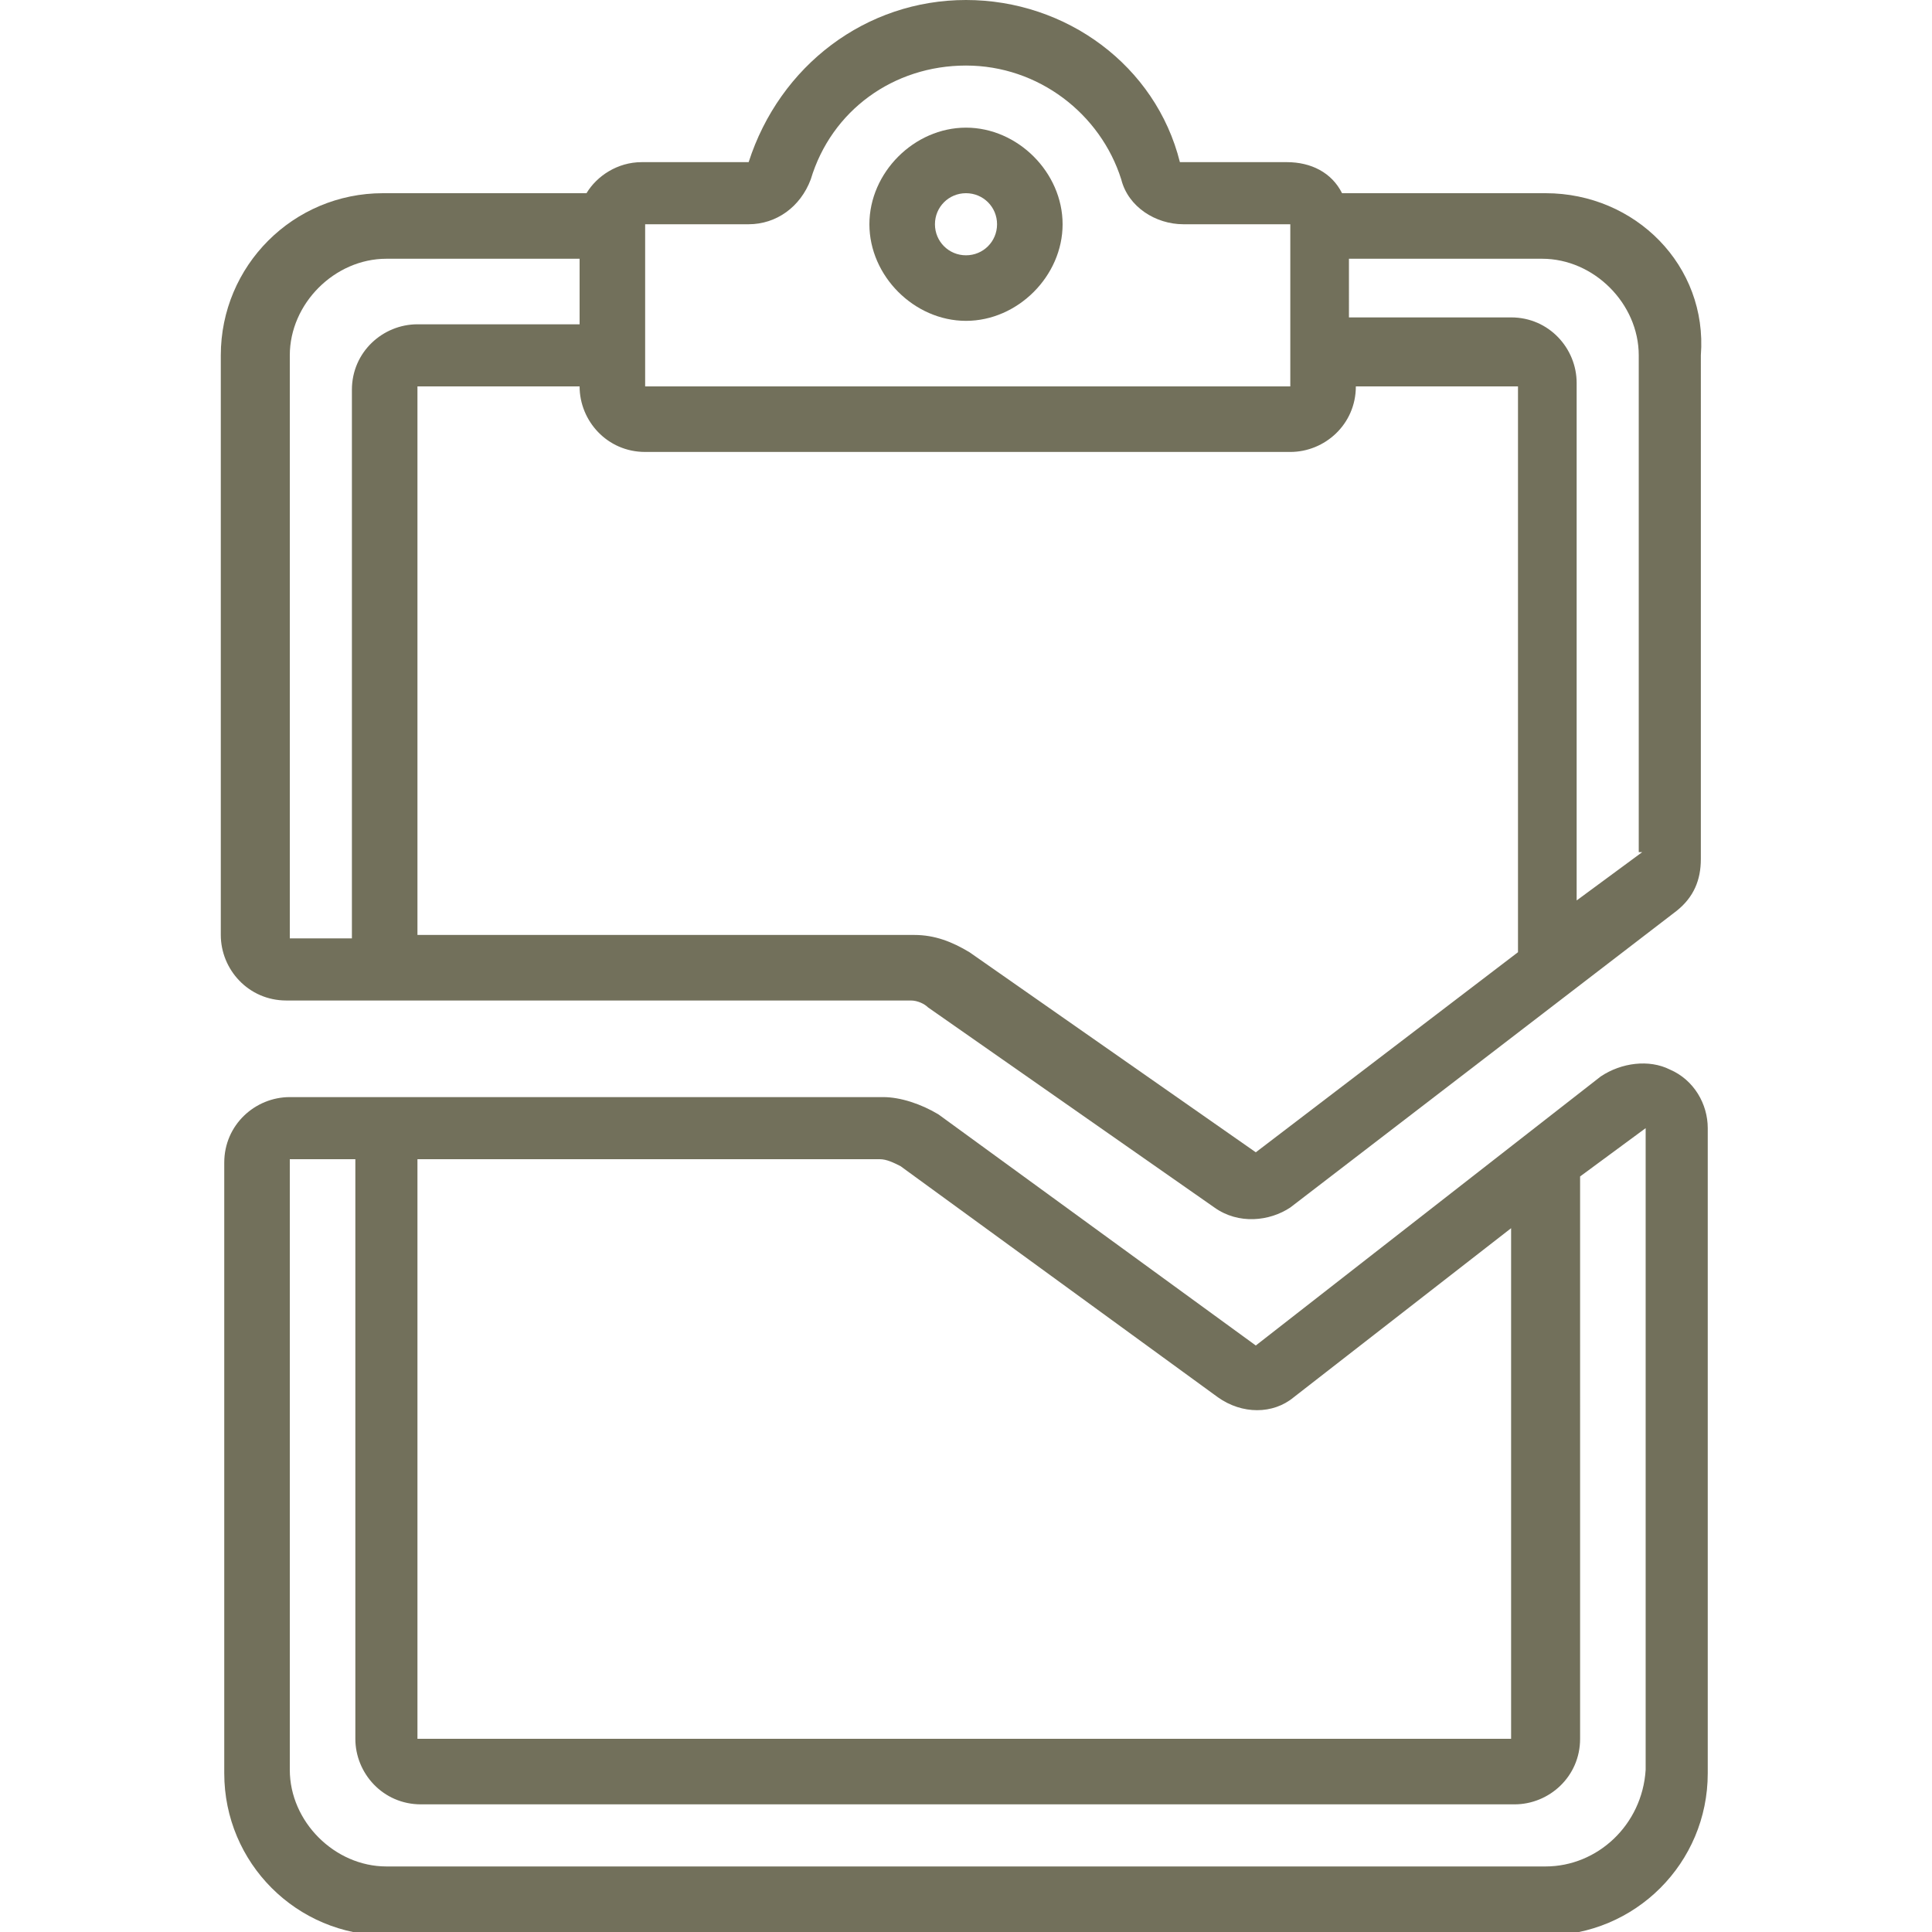 <?xml version="1.0" encoding="utf-8"?>
<!-- Generator: Adobe Illustrator 25.2.3, SVG Export Plug-In . SVG Version: 6.00 Build 0)  -->
<svg version="1.1" id="圖層_1" xmlns="http://www.w3.org/2000/svg" xmlns:xlink="http://www.w3.org/1999/xlink" x="0px" y="0px"
	 viewBox="0 0 56 56" enable-background="new 0 0 56 56" xml:space="preserve">
<g>
	<defs>
		<rect id="SVGID_1_" y="0" width="56" height="56"/>
	</defs>
	<clipPath id="SVGID_2_">
		<use xlink:href="#SVGID_1_"  overflow="visible"/>
	</clipPath>
	<g clip-path="url(#SVGID_2_)">
		<path fill="#72705B" d="M28,9.3c1.5,0,2.8-1.3,2.8-2.8S29.5,3.7,28,3.7S25.2,5,25.2,6.5S26.5,9.3,28,9.3z M28,5.6
			c0.5,0,0.9,0.4,0.9,0.9c0,0.5-0.4,0.9-0.9,0.9c-0.5,0-0.9-0.4-0.9-0.9C27.1,6,27.5,5.6,28,5.6z"/>
		<path fill="#72705B" d="M48.4,31c-0.6-0.3-1.4-0.2-2,0.2L36.4,39l-9.2-6.7c-0.5-0.3-1.1-0.5-1.6-0.5H8.4c-1,0-1.9,0.8-1.9,1.9
			v17.7c0,2.6,2.1,4.7,4.7,4.7h33.6c2.6,0,4.7-2.1,4.7-4.7V32.7C49.5,32,49.1,31.3,48.4,31z M26.1,33.8l9.2,6.7
			c0.7,0.5,1.6,0.5,2.2,0l6.3-4.9v14.8H12.1V33.6h13.4C25.7,33.6,25.9,33.7,26.1,33.8z M44.8,54.1H11.2c-1.5,0-2.8-1.3-2.8-2.8V33.6
			h1.9v16.8c0,1,0.8,1.9,1.9,1.9h31.7c1,0,1.9-0.8,1.9-1.9V34.1l1.9-1.4v18.6C47.6,52.9,46.3,54.1,44.8,54.1z"/>
		<path fill="#72705B" d="M44.8,5.6h-5.9C38.6,5,38,4.7,37.3,4.7l-3.1,0C33.5,1.9,30.9,0,28,0c-2.9,0-5.4,1.9-6.3,4.7h-3.1
			c-0.7,0-1.3,0.4-1.6,0.9h-5.9c-2.6,0-4.7,2.1-4.7,4.7v16.8c0,1,0.8,1.9,1.9,1.9h18.1c0.2,0,0.4,0.1,0.5,0.2l8.3,5.8
			c0.7,0.5,1.6,0.4,2.2,0l11.2-8.6c0.5-0.4,0.7-0.9,0.7-1.5V10.3C49.5,7.7,47.4,5.6,44.8,5.6z M21.7,6.5c0.8,0,1.5-0.5,1.8-1.3
			c0.6-2,2.4-3.3,4.5-3.3s3.9,1.4,4.5,3.3c0.2,0.8,1,1.3,1.8,1.3h3.1v4.7H18.7V6.5H21.7z M8.4,10.3c0-1.5,1.3-2.8,2.8-2.8h5.6v1.9
			h-4.7c-1,0-1.9,0.8-1.9,1.9v15.9H8.4V10.3z M36.4,33.4l-8.3-5.8c-0.5-0.3-1-0.5-1.6-0.5H12.1V11.2h4.7c0,1,0.8,1.9,1.9,1.9h18.7
			c1,0,1.9-0.8,1.9-1.9h4.7v16.4L36.4,33.4z M47.6,24.7l-1.9,1.4v-15c0-1-0.8-1.9-1.9-1.9h-4.7V7.5h5.6c1.5,0,2.8,1.3,2.8,2.8V24.7z
			"/>
	</g>
</g>
</svg>
